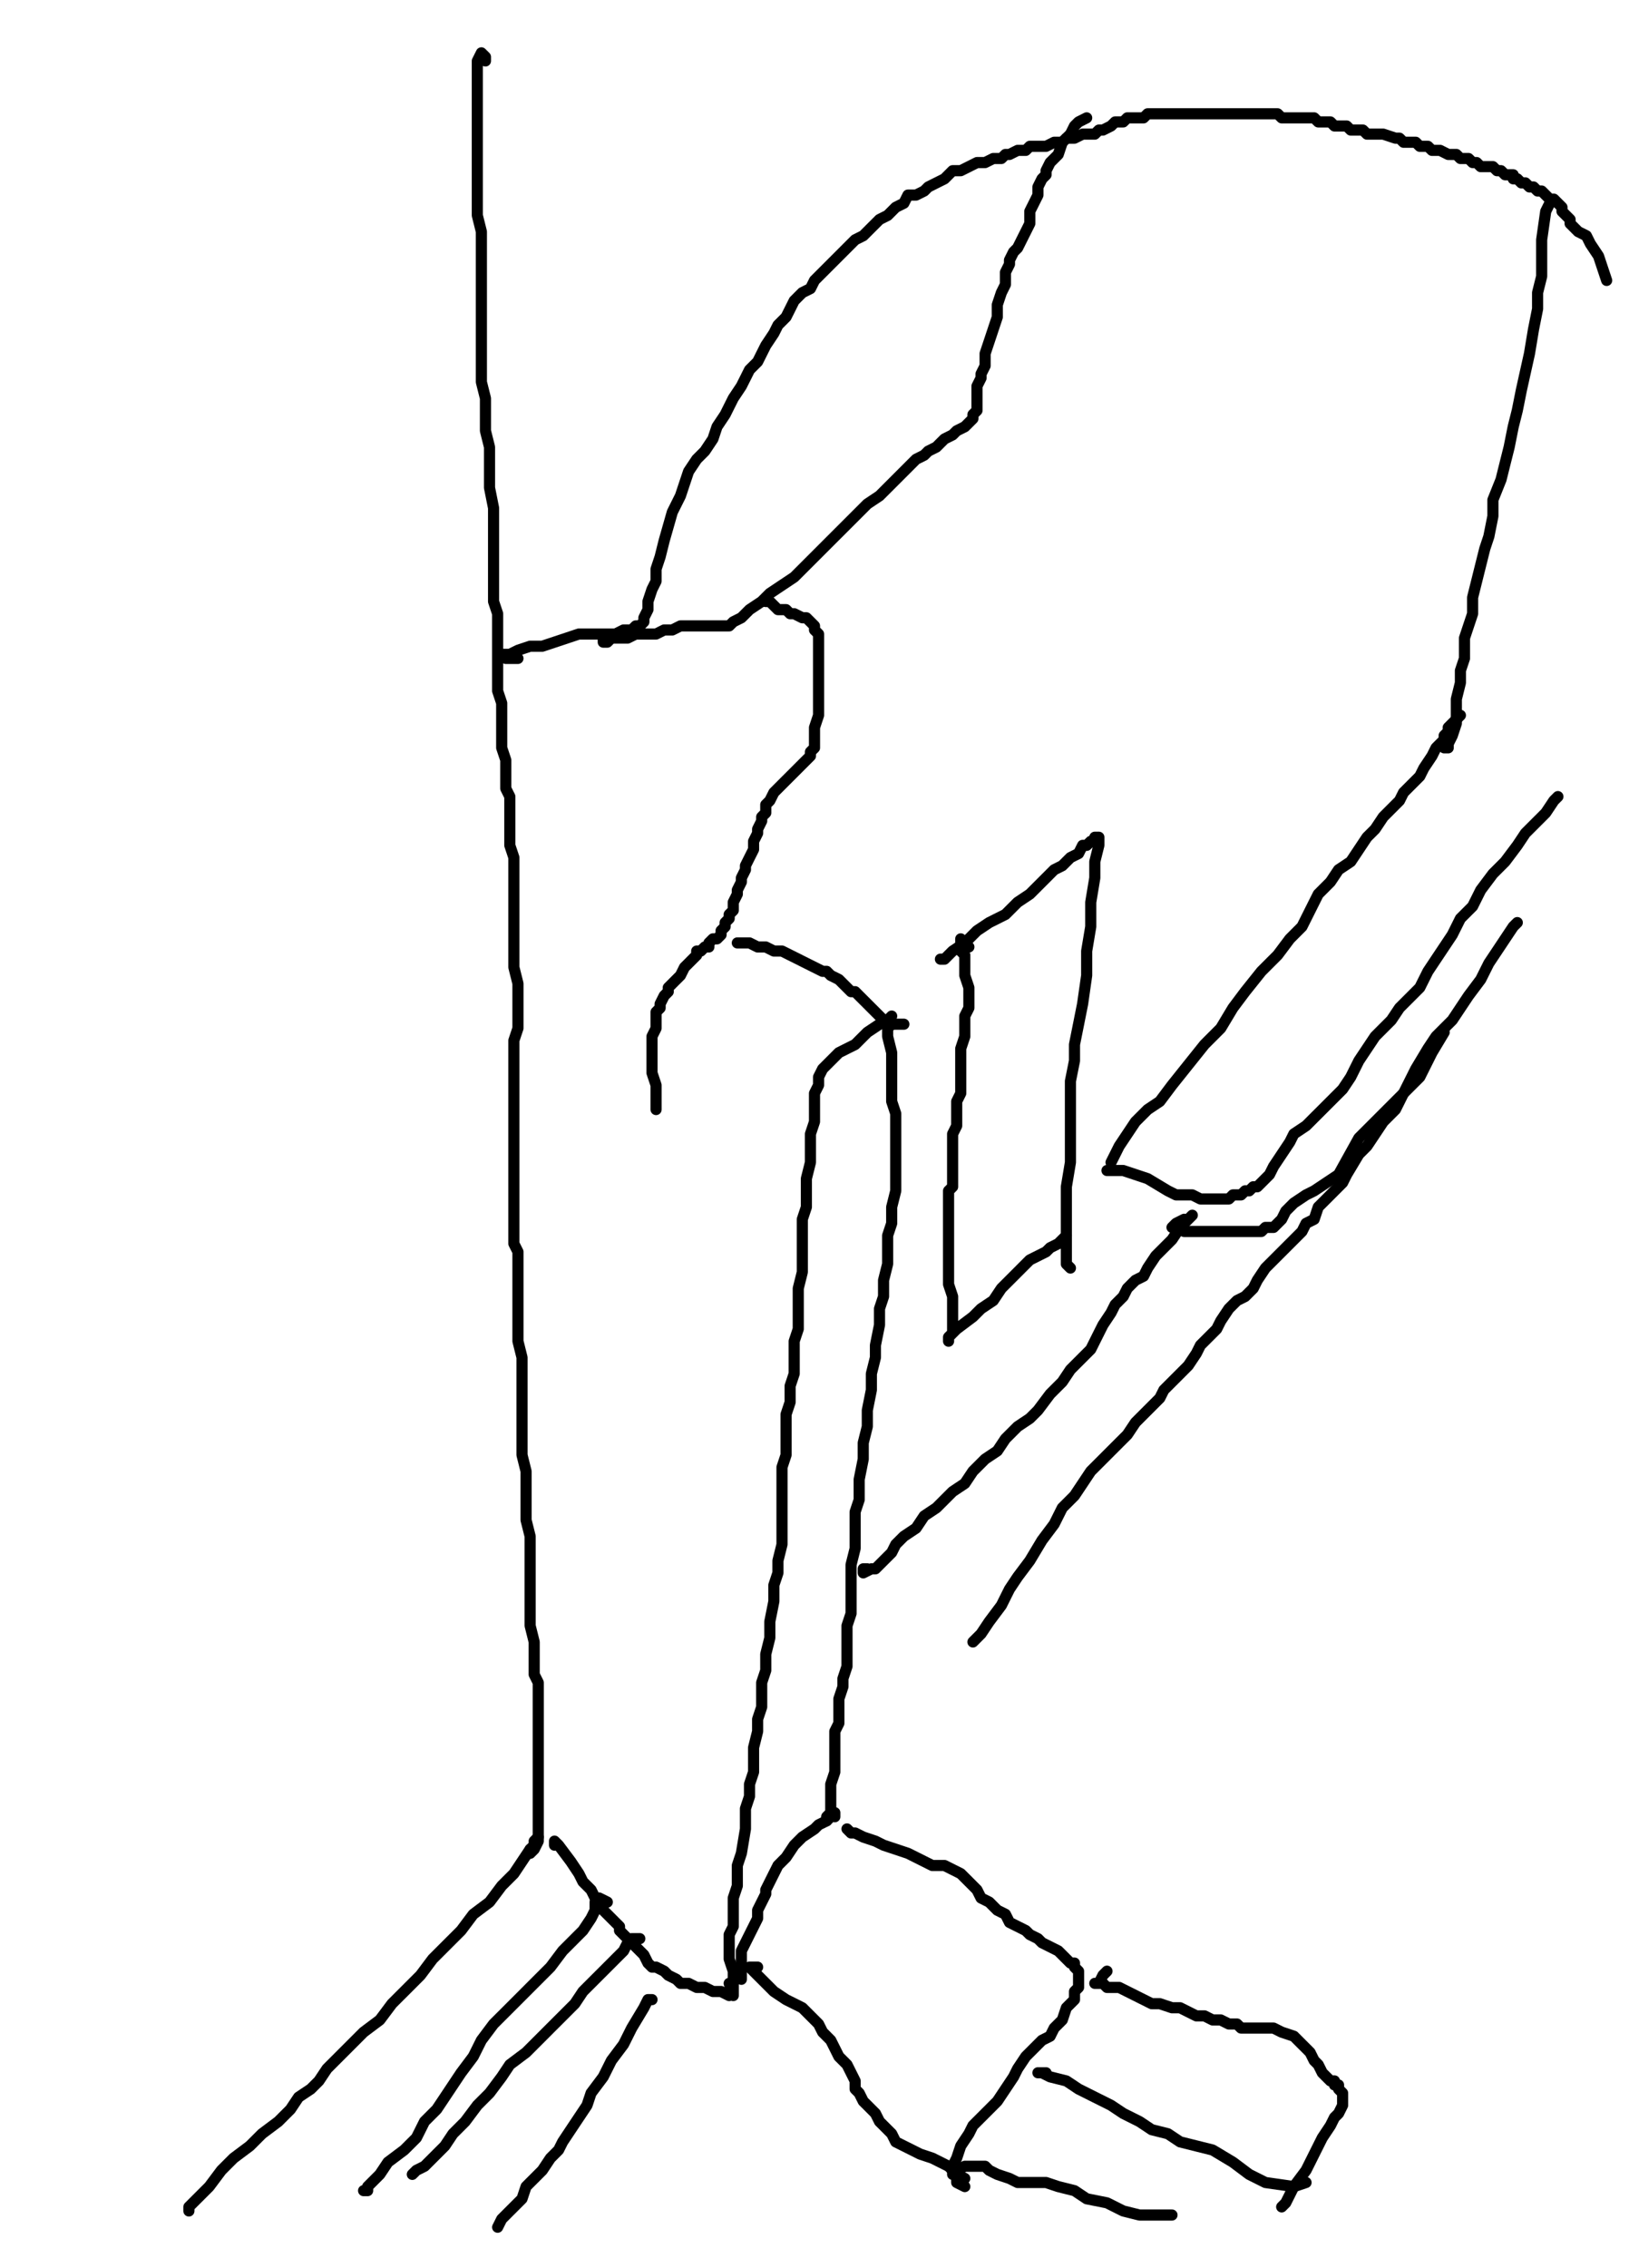 <?xml version="1.0" encoding="utf-8" ?>
<svg baseProfile="full" height="1425" version="1.1" width="1024" xmlns="http://www.w3.org/2000/svg" xmlns:ev="http://www.w3.org/2001/xml-events" xmlns:xlink="http://www.w3.org/1999/xlink"><defs /><path d="M305.16,38.3L305.16,35.75L302.6,33.2L300.05,38.3L300.05,40.86L300.05,48.52L300.05,56.18L300.05,63.84L300.05,74.05L300.05,84.27L300.05,91.93L300.05,102.14L300.05,112.36L300.05,120.02L300.05,127.68L300.05,135.34L302.6,145.56L302.6,155.77L302.6,165.99L302.6,176.2L302.6,183.86L302.6,194.07L302.6,201.74L302.6,211.95L302.6,219.61L302.6,229.83L302.6,240.04L305.16,250.25L305.16,260.47L305.16,270.68L307.71,280.9L307.71,291.11L307.71,301.33L307.71,306.43L310.26,319.2L310.26,326.86L310.26,334.52L310.26,342.18L310.26,349.85L310.26,360.06L310.26,367.72L310.26,377.94L312.82,385.6L312.82,395.81L312.82,403.47L312.82,413.69L312.82,423.9L312.82,434.11L315.37,441.78L315.37,451.99L315.37,459.65L315.37,469.87L317.93,477.53L317.93,495.4L320.48,500.51L320.48,508.17L320.48,515.83L320.48,523.49L320.48,531.15L323.03,538.81L323.03,546.47L323.03,551.58L323.03,559.24L323.03,569.46L323.03,579.67L323.03,589.89L323.03,597.55L323.03,607.76L325.59,617.98L325.59,628.19L325.59,638.4L325.59,646.06L323.03,653.73L323.03,661.39L323.03,666.49L323.03,674.15L323.03,679.26L323.03,684.37L323.03,692.03L323.03,699.69L323.03,707.35L323.03,715.01L323.03,722.67L323.03,730.33L323.03,740.55L323.03,748.21L323.03,755.87L323.03,766.08L323.03,773.75L323.03,781.41L325.59,786.51L325.59,791.62L325.59,801.84L325.59,812.05L325.59,819.71L325.59,827.37L325.59,835.03L325.59,842.69L328.14,852.91L328.14,860.57L328.14,868.23L328.14,875.89L328.14,886.1L328.14,896.32L328.14,906.53L328.14,914.19L330.69,924.41L330.69,934.62L330.69,944.84L330.69,955.05L333.25,965.27L333.25,978.03L333.25,995.91L333.25,1006.12L333.25,1013.79L333.25,1021.45L335.8,1031.66L335.8,1041.88L335.8,1052.09L338.35,1057.2L338.35,1064.86L338.35,1072.52L338.35,1080.18L338.35,1085.29L338.35,1092.95L338.35,1100.61L338.35,1105.72L338.35,1110.82L338.35,1118.48L338.35,1128.7L338.35,1138.91L338.35,1146.57L338.35,1156.79L335.8,1161.9L333.25,1164.45L333.25,1161.9" fill="none" stroke="#000000" style="-webkit-tap-highlight-color: rgba(0, 0, 0, 0); stroke-linecap: round; stroke-linejoin: round; stroke-width: 7;" /><path d="M338.35,1154.23L335.8,1156.79L335.8,1159.34L333.25,1161.9L328.14,1169.56L323.03,1177.22L315.37,1184.88L307.71,1195.09L297.5,1202.75L289.84,1212.97L279.62,1223.18L271.96,1230.84L264.3,1241.06L256.64,1248.72L246.42,1258.93L238.76,1269.15L228.55,1276.81L220.89,1284.47L213.23,1292.13L205.57,1299.79L200.46,1307.45L195.35,1312.56L187.69,1317.67L182.58,1325.33L174.92,1332.99L164.71,1340.65L157.05,1348.31L146.83,1355.97L139.17,1363.63L131.51,1373.85L123.85,1381.51L118.74,1386.61L118.74,1389.17" fill="none" stroke="#000000" style="-webkit-tap-highlight-color: rgba(0, 0, 0, 0); stroke-linecap: round; stroke-linejoin: round; stroke-width: 7;" /><path d="M381.77,1195.09L376.66,1192.54L374.1,1195.09L374.1,1200.2L371.55,1205.31L366.44,1212.97L361.34,1218.07L353.68,1225.74L346.01,1235.95L335.8,1246.16L328.14,1253.83L317.93,1264.04L310.26,1271.7L302.6,1281.92L297.5,1292.13L289.84,1302.34L284.73,1310L279.62,1317.67L274.51,1325.33L266.85,1332.99L261.75,1343.2L254.08,1350.86L243.87,1358.52L238.76,1366.18L233.66,1371.29L231.1,1373.85L231.1,1376.4L228.55,1376.4" fill="none" stroke="#000000" style="-webkit-tap-highlight-color: rgba(0, 0, 0, 0); stroke-linecap: round; stroke-linejoin: round; stroke-width: 7;" /><path d="M402.19,1218.07L399.64,1218.07L397.09,1218.07L394.53,1220.63L391.98,1225.74L386.87,1230.84L381.77,1235.95L374.1,1243.61L366.44,1251.27L361.34,1258.93L353.68,1266.59L346.01,1274.25L338.35,1281.92L330.69,1289.58L320.48,1297.24L315.37,1304.9L307.71,1315.11L300.05,1322.77L292.39,1332.99L284.73,1340.65L279.62,1348.31L274.51,1353.42L269.41,1358.52L266.85,1361.08L261.75,1363.63L259.19,1366.18" fill="none" stroke="#000000" style="-webkit-tap-highlight-color: rgba(0, 0, 0, 0); stroke-linecap: round; stroke-linejoin: round; stroke-width: 7;" /><path d="M409.86,1256.38L407.3,1256.38L404.75,1261.49L397.09,1274.25L391.98,1284.47L384.32,1294.68L379.21,1304.9L371.55,1315.11L369,1322.77L363.89,1330.43L358.78,1338.09L353.68,1345.76L351.12,1350.86L346.01,1355.97L340.91,1363.63L335.8,1368.74L330.69,1373.85L328.14,1381.51L323.03,1386.61L315.37,1394.27L312.82,1399.38" fill="none" stroke="#000000" style="-webkit-tap-highlight-color: rgba(0, 0, 0, 0); stroke-linecap: round; stroke-linejoin: round; stroke-width: 7;" /><path d="M348.57,1159.34L348.57,1156.79L351.12,1159.34L358.78,1169.56L363.89,1177.22L366.44,1182.32L371.55,1187.43L374.1,1192.54L376.66,1195.09L379.21,1200.2L381.77,1202.75L384.32,1205.31L386.87,1207.86L389.43,1210.41L389.43,1212.97L391.98,1215.52L394.53,1218.07L397.09,1220.63L399.64,1223.18L402.19,1225.74L404.75,1228.29L407.3,1233.4L409.86,1235.95L412.41,1235.95L417.52,1238.5L420.07,1241.06L425.18,1243.61L427.73,1246.16L432.84,1246.16L437.95,1248.72L443.05,1248.72L448.16,1251.27L453.27,1251.27L458.37,1253.83" fill="none" stroke="#000000" style="-webkit-tap-highlight-color: rgba(0, 0, 0, 0); stroke-linecap: round; stroke-linejoin: round; stroke-width: 7;" /><path d="M560.52,638.4L557.97,640.96L552.86,643.51L545.2,648.62L537.54,656.28L532.43,658.83L527.32,661.39L519.66,669.05L517.11,671.6L514.55,676.71L514.55,681.82L512,686.92L512,694.58L512,704.8L509.45,712.46L509.45,720.12L509.45,730.33L506.89,740.55L506.89,748.21L506.89,758.42L504.34,766.08L504.34,773.75L504.34,781.41L504.34,791.62L504.34,799.28L501.79,809.5L501.79,817.16L501.79,827.37L501.79,835.03L499.23,842.69L499.23,852.91L499.23,863.12L496.68,870.78L496.68,881L494.12,888.66L494.12,898.87L494.12,906.53L494.12,914.19L491.57,921.86L491.57,929.52L491.57,939.73L491.57,944.84L491.57,952.5L491.57,962.71L491.57,970.37L489.02,980.59L489.02,988.25L486.46,995.91L486.46,1006.12L483.91,1018.89L483.91,1029.11L481.36,1039.32L481.36,1049.54L478.8,1057.2L478.8,1064.86L478.8,1072.52L476.25,1080.18L476.25,1087.84L473.7,1098.05L473.7,1105.72L473.7,1113.38L471.14,1121.04L471.14,1128.7L468.59,1136.36L468.59,1144.02L468.59,1149.13L466.03,1164.45L463.48,1172.11L463.48,1177.22L463.48,1184.88L460.93,1192.54L460.93,1197.65L460.93,1202.75L460.93,1210.41L458.37,1215.52L458.37,1223.18L458.37,1230.84L460.93,1238.5L460.93,1246.16L460.93,1251.27L460.93,1253.83L458.37,1246.16" fill="none" stroke="#000000" style="-webkit-tap-highlight-color: rgba(0, 0, 0, 0); stroke-linecap: round; stroke-linejoin: round; stroke-width: 7;" /><path d="M560.52,643.51L557.97,646.06L557.97,651.17L560.52,661.39L560.52,671.6L560.52,681.82L560.52,692.03L563.07,699.69L563.07,709.91L563.07,722.67L563.07,735.44L563.07,748.21L560.52,758.42L560.52,768.64L557.97,776.3L557.97,783.96L557.97,794.17L555.41,804.39L555.41,814.6L552.86,822.26L552.86,832.48L550.3,845.25L550.3,852.91L547.75,863.12L547.75,873.34L545.2,886.1L545.2,896.32L542.64,906.53L542.64,916.75L540.09,929.52L540.09,942.28L537.54,949.95L537.54,962.71L537.54,972.93L534.98,983.14L534.98,988.25L534.98,995.91L534.98,1003.57L534.98,1013.79L532.43,1021.45L532.43,1029.11L532.43,1034.21L532.43,1041.88L532.43,1046.98L529.88,1054.64L529.88,1059.75L527.32,1067.41L527.32,1075.07L527.32,1082.73L524.77,1087.84L524.77,1092.95L524.77,1098.05L524.77,1105.72L524.77,1113.38L522.21,1121.04L522.21,1128.7L522.21,1133.81L522.21,1138.91L519.66,1141.47L519.66,1144.02L519.66,1141.47" fill="none" stroke="#000000" style="-webkit-tap-highlight-color: rgba(0, 0, 0, 0); stroke-linecap: round; stroke-linejoin: round; stroke-width: 7;" /><path d="M524.77,1141.47L524.77,1138.91L522.21,1138.91L522.21,1141.47L519.66,1144.02L514.55,1146.57L512,1149.13L504.34,1154.23L499.23,1159.34L494.12,1167L489.02,1172.11L486.46,1177.22L483.91,1182.32L481.36,1187.43L481.36,1189.99L478.8,1195.09L476.25,1200.2L476.25,1205.31L473.7,1210.41L471.14,1215.52L468.59,1220.63L466.03,1225.74L466.03,1233.4L466.03,1243.61" fill="none" stroke="#000000" style="-webkit-tap-highlight-color: rgba(0, 0, 0, 0); stroke-linecap: round; stroke-linejoin: round; stroke-width: 7;" /><path d="M537.54,1151.68L534.98,1151.68L532.43,1149.13L534.98,1151.68L537.54,1151.68L542.64,1154.23L550.3,1156.79L555.41,1159.34L570.73,1164.45L575.84,1167L580.95,1169.56L586.05,1172.11L593.72,1172.11L598.82,1174.66L603.93,1177.22L609.04,1182.32L614.14,1187.43L616.7,1192.54L621.81,1195.09L626.91,1200.2L632.02,1202.75L634.57,1207.86L639.68,1210.41L644.79,1212.97L647.34,1215.52L652.45,1218.07L655,1220.63L660.11,1223.18L665.22,1225.74L667.77,1228.29L670.32,1230.84L672.88,1233.4L675.43,1233.4L675.43,1235.95L677.99,1238.5L677.99,1241.06L677.99,1246.16L677.99,1248.72L675.43,1251.27L675.43,1256.38L670.32,1261.49L667.77,1269.15L662.66,1274.25L660.11,1279.36L655,1281.92L649.9,1287.02L644.79,1292.13L639.68,1299.79L637.13,1304.9L632.02,1312.56L626.91,1320.22L621.81,1325.33L616.7,1330.43L611.59,1335.54L609.04,1340.65L603.93,1348.31L601.38,1355.97L598.82,1361.08L598.82,1366.18L598.82,1363.63" fill="none" stroke="#000000" style="-webkit-tap-highlight-color: rgba(0, 0, 0, 0); stroke-linecap: round; stroke-linejoin: round; stroke-width: 7;" /><path d="M476.25,1235.95L473.7,1235.95L471.14,1235.95L473.7,1238.5L476.25,1241.06L481.36,1246.16L486.46,1251.27L494.12,1256.38L499.23,1258.93L504.34,1261.49L509.45,1266.59L514.55,1271.7L517.11,1276.81L522.21,1281.92L524.77,1287.02L527.32,1292.13L532.43,1297.24L534.98,1302.34L537.54,1307.45L537.54,1312.56L540.09,1315.11L542.64,1320.22L545.2,1322.77L550.3,1327.88L552.86,1332.99L555.41,1335.54L560.52,1340.65L563.07,1345.76L568.18,1348.31L573.29,1350.86L578.39,1353.42L586.05,1355.97L591.16,1358.52L596.27,1361.08L598.82,1363.63L601.38,1366.18L606.48,1368.74" fill="none" stroke="#000000" style="-webkit-tap-highlight-color: rgba(0, 0, 0, 0); stroke-linecap: round; stroke-linejoin: round; stroke-width: 7;" /><path d="M695.86,1238.5L693.31,1241.06L690.75,1246.16L688.2,1246.16L690.75,1246.16L693.31,1246.16L695.86,1248.72L700.97,1248.72L703.52,1248.72L708.63,1251.27L713.74,1253.83L718.84,1256.38L723.95,1258.93L729.06,1258.93L736.72,1261.49L741.83,1261.49L746.93,1264.04L752.04,1266.59L757.15,1266.59L762.25,1269.15L767.36,1269.15L772.47,1271.7L777.58,1271.7L780.13,1274.25L782.68,1274.25L787.79,1274.25L792.9,1274.25L798,1274.25L800.56,1274.25L805.67,1276.81L813.33,1279.36L815.88,1281.92L818.43,1284.47L820.99,1287.02L823.54,1289.58L826.09,1294.68L828.65,1297.24L831.2,1302.34L833.76,1304.9L836.31,1307.45L838.86,1307.45L838.86,1310L841.42,1310L841.42,1312.56L843.97,1315.11L843.97,1317.67L843.97,1320.22L843.97,1322.77L841.42,1327.88L838.86,1330.43L836.31,1335.54L831.2,1343.2L826.09,1353.42L820.99,1363.63L813.33,1373.85L808.22,1384.06L805.67,1386.61L808.22,1384.06" fill="none" stroke="#000000" style="-webkit-tap-highlight-color: rgba(0, 0, 0, 0); stroke-linecap: round; stroke-linejoin: round; stroke-width: 7;" /><path d="M606.48,1373.85L601.38,1371.29L601.38,1363.63L606.48,1361.08L609.04,1361.08L614.14,1361.08L619.25,1361.08L621.81,1363.63L626.91,1366.18L634.57,1368.74L639.68,1371.29L647.34,1371.29L657.56,1371.29L665.22,1373.85L675.43,1376.4L683.09,1381.51L695.86,1384.06L706.07,1389.17L716.29,1391.72L726.5,1391.72L734.16,1391.72L736.72,1391.72" fill="none" stroke="#000000" style="-webkit-tap-highlight-color: rgba(0, 0, 0, 0); stroke-linecap: round; stroke-linejoin: round; stroke-width: 7;" /><path d="M657.56,1302.34L655,1302.34L652.45,1302.34L655,1302.34L660.11,1304.9L670.32,1307.45L677.99,1312.56L688.2,1317.67L698.41,1322.77L706.07,1327.88L716.29,1332.99L723.95,1338.09L734.16,1340.65L741.83,1345.76L752.04,1348.31L762.25,1350.86L775.02,1358.52L785.24,1366.18L795.45,1371.29L813.33,1373.85L820.99,1371.29" fill="none" stroke="#000000" style="-webkit-tap-highlight-color: rgba(0, 0, 0, 0); stroke-linecap: round; stroke-linejoin: round; stroke-width: 7;" /><path d="M591.16,602.65L593.72,602.65L598.82,597.55L606.48,592.44L614.14,584.78L621.81,579.67L632.02,574.56L639.68,566.9L647.34,561.8L652.45,556.69L657.56,551.58L662.66,546.47L667.77,543.92L672.88,538.81L677.99,536.26L680.54,531.15L683.09,531.15L685.65,528.6L688.2,528.6L688.2,526.04L690.75,526.04L690.75,531.15L688.2,541.37L688.2,551.58L685.65,566.9L685.65,582.22L683.09,597.55L683.09,612.87L680.54,630.74L677.99,643.51L675.43,656.28L675.43,666.49L672.88,679.26L672.88,689.48L672.88,702.24L672.88,715.01L672.88,730.33L670.32,745.66L670.32,758.42L670.32,771.19L670.32,783.96L670.32,794.17L672.88,796.73" fill="none" stroke="#000000" style="-webkit-tap-highlight-color: rgba(0, 0, 0, 0); stroke-linecap: round; stroke-linejoin: round; stroke-width: 7;" /><path d="M609.04,594.99L606.48,592.44L603.93,589.89L603.93,594.99L603.93,597.55L606.48,600.1L606.48,605.21L606.48,612.87L609.04,620.53L609.04,628.19L609.04,633.3L606.48,638.4L606.48,646.06L606.48,651.17L603.93,658.83L603.93,663.94L603.93,671.6L603.93,679.26L603.93,686.92L601.38,692.03L601.38,697.14L601.38,702.24L601.38,707.35L598.82,712.46L598.82,720.12L598.82,725.23L598.82,732.89L598.82,740.55L598.82,745.66L596.27,748.21L596.27,755.87L596.27,760.98L596.27,768.64L596.27,776.3L596.27,781.41L596.27,786.51L596.27,791.62L596.27,796.73L596.27,801.84L596.27,806.94L598.82,814.6L598.82,822.26L598.82,827.37L598.82,832.48L598.82,837.59L596.27,840.14L596.27,842.69L596.27,840.14L601.38,835.03L611.59,827.37L616.7,822.26L624.36,817.16L629.47,809.5L637.13,801.84L642.23,796.73L647.34,791.62L652.45,789.07L657.56,786.51L660.11,783.96L665.22,781.41L670.32,776.3" fill="none" stroke="#000000" style="-webkit-tap-highlight-color: rgba(0, 0, 0, 0); stroke-linecap: round; stroke-linejoin: round; stroke-width: 7;" /><path d="M545.2,985.7L542.64,985.7L542.64,988.25L547.75,985.7L550.3,985.7L552.86,983.14L557.97,978.03L560.52,975.48L563.07,970.37L568.18,965.27L575.84,960.16L580.95,952.5L588.61,947.39L593.72,942.28L598.82,937.18L606.48,932.07L611.59,924.41L619.25,916.75L626.91,911.64L632.02,903.98L639.68,896.32L647.34,891.21L652.45,886.1L660.11,875.89L667.77,868.23L672.88,860.57L680.54,852.91L685.65,847.8L690.75,837.59L693.31,832.48L698.41,824.82L700.97,819.71L706.07,814.6L708.63,809.5L713.74,804.39L718.84,801.84L721.4,796.73L726.5,789.07L731.61,783.96L736.72,778.85L741.83,771.19L749.49,763.53" fill="none" stroke="#000000" style="-webkit-tap-highlight-color: rgba(0, 0, 0, 0); stroke-linecap: round; stroke-linejoin: round; stroke-width: 7;" /><path d="M698.41,730.33L700.97,725.23L703.52,720.12L708.63,712.46L713.74,704.8L721.4,697.14L729.06,692.03L736.72,681.82L746.93,669.05L757.15,656.28L767.36,646.06L775.02,633.3L782.68,623.08L792.9,610.31L803.11,600.1L810.77,589.89L818.43,582.22L823.54,572.01L828.65,561.8L836.31,554.13L841.42,546.47L849.08,541.37L854.18,533.71L859.29,526.04L864.4,520.94L869.51,513.28L874.61,508.17L879.72,503.06L882.27,497.96L887.38,492.85L892.49,487.74L895.04,482.63L900.15,474.97L902.7,469.87L905.26,467.31L907.81,464.76L907.81,462.2L910.36,459.65L910.36,457.1L912.92,454.54L915.47,451.99L918.02,449.44" fill="none" stroke="#000000" style="-webkit-tap-highlight-color: rgba(0, 0, 0, 0); stroke-linecap: round; stroke-linejoin: round; stroke-width: 7;" /><path d="M974.2,127.68L971.65,132.79L969.1,150.66L969.1,173.65L966.54,183.86L966.54,194.07L963.99,206.84L961.44,222.16L956.33,245.15L953.78,257.92L951.22,268.13L948.67,280.9L946.11,291.11L943.56,301.33L938.45,314.09L938.45,324.31L935.9,337.08L933.35,344.74L930.79,354.95L928.24,365.17L925.69,375.38L925.69,385.6L923.13,393.26L920.58,400.92L920.58,406.02L920.58,413.69L918.02,421.35L918.02,429.01L915.47,439.22L915.47,446.88L915.47,454.54L912.92,462.2L910.36,467.31L910.36,469.87L907.81,469.87" fill="none" stroke="#000000" style="-webkit-tap-highlight-color: rgba(0, 0, 0, 0); stroke-linecap: round; stroke-linejoin: round; stroke-width: 7;" /><path d="M979.31,500.51L976.76,503.06L971.65,510.72L969.1,513.28L963.99,518.38L958.88,523.49L953.78,531.15L946.11,541.37L938.45,549.03L930.79,559.24L925.69,569.46L918.02,577.12L912.92,587.33L907.81,594.99L902.7,602.65L897.6,610.31L892.49,620.53L884.83,628.19L879.72,633.3L874.61,640.96L869.51,646.06L864.4,651.17L859.29,658.83L854.18,666.49L849.08,676.71L843.97,684.37L838.86,689.48L833.76,694.58L828.65,699.69L826.09,702.24L820.99,707.35L813.33,712.46L810.77,717.57L805.67,725.23L800.56,732.89L798,738L795.45,740.55L792.9,743.1L790.34,745.66L787.79,745.66L785.24,748.21L782.68,748.21L780.13,750.76L775.02,750.76L772.47,753.32L767.36,753.32L762.25,753.32L759.7,753.32L754.59,753.32L749.49,750.76L744.38,750.76L739.27,750.76L734.16,748.21L721.4,740.55L713.74,738L706.07,735.44L700.97,735.44L695.86,735.44L700.97,735.44" fill="none" stroke="#000000" style="-webkit-tap-highlight-color: rgba(0, 0, 0, 0); stroke-linecap: round; stroke-linejoin: round; stroke-width: 7;" /><path d="M744.38,766.08L739.27,768.64L736.72,771.19L739.27,771.19L744.38,773.75L746.93,773.75L754.59,773.75L759.7,773.75L767.36,773.75L772.47,773.75L777.58,773.75L782.68,773.75L787.79,773.75L792.9,773.75L795.45,771.19L798,771.19L800.56,771.19L803.11,768.64L805.67,766.08L808.22,760.98L813.33,755.87L820.99,750.76L826.09,748.21L833.76,743.1L841.42,738L854.18,715.01L861.85,707.35L866.95,702.24L874.61,694.58L882.27,686.92L889.94,671.6L897.6,658.83L902.7,651.17L907.81,646.06L912.92,640.96L918.02,633.3L923.13,625.64L930.79,615.42L935.9,605.21L941.01,597.55L946.11,589.89L951.22,582.22L953.78,579.67" fill="none" stroke="#000000" style="-webkit-tap-highlight-color: rgba(0, 0, 0, 0); stroke-linecap: round; stroke-linejoin: round; stroke-width: 7;" /><path d="M614.14,1029.11L611.59,1031.66L616.7,1026.55L621.81,1018.89L629.47,1008.68L634.57,998.46L639.68,990.8L647.34,980.59L655,967.82L662.66,957.61L667.77,947.39L675.43,939.73L680.54,932.07L685.65,924.41L693.31,916.75L698.41,911.64L703.52,906.53L708.63,901.43L713.74,893.77L718.84,888.66L723.95,883.55L729.06,878.44L731.61,873.34L736.72,868.23L741.83,863.12L746.93,858.01L752.04,850.35L754.59,845.25L759.7,840.14L764.81,835.03L767.36,829.93L772.47,822.26L777.58,817.16L782.68,814.6L787.79,809.5L790.34,804.39L795.45,796.73L800.56,791.62L805.67,786.51L808.22,783.96L813.33,778.85L818.43,773.75L820.99,768.64L826.09,766.08L828.65,758.42L833.76,753.32L838.86,748.21L843.97,743.1L846.52,738L854.18,725.23L859.29,720.12L864.4,712.46L869.51,704.8L877.17,697.14L882.27,686.92L892.49,676.71L900.15,661.39L907.81,648.62" fill="none" stroke="#000000" style="-webkit-tap-highlight-color: rgba(0, 0, 0, 0); stroke-linecap: round; stroke-linejoin: round; stroke-width: 7;" /><path d="M325.59,413.69L320.48,413.69L317.93,413.69L317.93,411.13L315.37,411.13L317.93,411.13L320.48,411.13L325.59,408.58L333.25,406.02L340.91,406.02L348.57,403.47L356.23,400.92L363.89,398.36L369,398.36L376.66,398.36L381.77,398.36L386.87,398.36L391.98,395.81L394.53,395.81L397.09,395.81L399.64,393.26L402.19,393.26L404.75,390.7L404.75,388.15L407.3,383.04L407.3,377.94L409.86,370.27L412.41,365.17L412.41,357.51L414.96,349.85L417.52,339.63L422.62,321.76L427.73,311.54L430.28,303.88L432.84,296.22L437.95,288.56L443.05,283.45L448.16,275.79L450.71,268.13L455.82,260.47L458.37,255.36L460.93,250.25L466.03,242.59L468.59,237.49L471.14,232.38L476.25,227.27L478.8,222.16L481.36,217.06L486.46,209.4L489.02,204.29L494.12,199.18L496.68,194.07L499.23,188.97L504.34,183.86L509.45,181.31L512,176.2L517.11,171.09L522.21,165.99L527.32,160.88L532.43,155.77L537.54,150.66L542.64,148.11L547.75,143L552.86,137.9L557.97,135.34L563.07,130.23L568.18,127.68L570.73,122.57L575.84,122.57L580.95,120.02L583.5,117.47L588.61,114.91L593.72,112.36L598.82,107.25L603.93,107.25L609.04,104.7L614.14,102.14L619.25,102.14L624.36,99.59L629.47,99.59L632.02,97.04L634.57,97.04L639.68,94.48L644.79,94.48L647.34,91.93L652.45,91.93L657.56,91.93L662.66,89.38L667.77,89.38L670.32,86.82L675.43,86.82L680.54,84.27L685.65,84.27L688.2,84.27L690.75,81.72L693.31,81.72L698.41,79.16L700.97,76.61L706.07,76.61L708.63,74.05L711.18,74.05L716.29,74.05L718.84,74.05L721.4,71.5L726.5,71.5L729.06,71.5L731.61,71.5L736.72,71.5L739.27,71.5L744.38,71.5L746.93,71.5L752.04,71.5L754.59,71.5L757.15,71.5L762.25,71.5L764.81,71.5L767.36,71.5L772.47,71.5L775.02,71.5L777.58,71.5L780.13,71.5L782.68,71.5L785.24,71.5L787.79,71.5L790.34,71.5L795.45,71.5L798,71.5L800.56,71.5L803.11,71.5L805.67,74.05L808.22,74.05L813.33,74.05L815.88,74.05L818.43,74.05L823.54,74.05L826.09,74.05L828.65,76.61L831.2,76.61L836.31,76.61L838.86,79.16L841.42,79.16L846.52,79.16L849.08,81.72L854.18,81.72L856.74,81.72L859.29,84.27L864.4,84.27L866.95,84.27L869.51,84.27L877.17,86.82L879.72,86.82L882.27,89.38L884.83,89.38L889.94,89.38L892.49,91.93L895.04,91.93L897.6,91.93L900.15,94.48L902.7,94.48L905.26,94.48L910.36,97.04L912.92,97.04L915.47,97.04L918.02,99.59L920.58,99.59L923.13,99.59L925.69,102.14L928.24,102.14L930.79,104.7L933.35,104.7L935.9,104.7L938.45,104.7L941.01,107.25L943.56,107.25L946.11,109.81L948.67,109.81L951.22,109.81L951.22,112.36L953.78,112.36L956.33,114.91L958.88,114.91L961.44,117.47L963.99,117.47L966.54,120.02L969.1,120.02L971.65,122.57L974.2,125.13L976.76,125.13L979.31,127.68L981.87,130.23L981.87,132.79L984.42,135.34L986.97,137.9L986.97,140.45L989.53,143L992.08,145.56L997.19,148.11L999.74,153.22L1004.85,160.88L1007.4,168.54L1009.96,176.2" fill="none" stroke="#000000" style="-webkit-tap-highlight-color: rgba(0, 0, 0, 0); stroke-linecap: round; stroke-linejoin: round; stroke-width: 7;" /><path d="M384.32,400.92L381.77,403.47L379.21,403.47L379.21,400.92L381.77,400.92L386.87,400.92L389.43,400.92L394.53,400.92L399.64,398.36L404.75,398.36L407.3,398.36L412.41,398.36L417.52,395.81L422.62,395.81L427.73,393.26L432.84,393.26L435.39,393.26L440.5,393.26L445.61,393.26L450.71,393.26L453.27,393.26L458.37,393.26L460.93,390.7L466.03,388.15L471.14,383.04L478.8,377.94L483.91,372.83L491.57,367.72L499.23,362.61L506.89,354.95L514.55,347.29L522.21,339.63L529.88,331.97L537.54,324.31L545.2,316.65L552.86,311.54L560.52,303.88L565.63,298.77L570.73,293.67L575.84,288.56L580.95,286L583.5,283.45L588.61,280.9L591.16,278.34L593.72,275.79L598.82,273.24L601.38,270.68L606.48,268.13L609.04,265.58L611.59,263.02L611.59,260.47L614.14,257.92L614.14,255.36L614.14,252.81L614.14,250.25L614.14,247.7L614.14,245.15L614.14,242.59L616.7,237.49L616.7,234.93L619.25,229.83L619.25,222.16L621.81,214.5L624.36,206.84L626.91,199.18L626.91,191.52L629.47,183.86L632.02,178.75L632.02,171.09L634.57,165.99L634.57,163.43L637.13,158.32L639.68,155.77L642.23,150.66L644.79,145.56L647.34,140.45L647.34,132.79L649.9,127.68L652.45,122.57L652.45,117.47L655,112.36L657.56,109.81L657.56,107.25L660.11,102.14L665.22,97.04L667.77,89.38L672.88,84.27L675.43,79.16L677.99,76.61L683.09,74.05" fill="none" stroke="#000000" style="-webkit-tap-highlight-color: rgba(0, 0, 0, 0); stroke-linecap: round; stroke-linejoin: round; stroke-width: 7;" /><path d="M483.91,377.94L481.36,377.94L483.91,377.94L486.46,380.49L489.02,383.04L494.12,383.04L496.68,385.6L499.23,385.6L504.34,388.15L506.89,388.15L509.45,390.7L512,393.26L512,395.81L514.55,398.36L514.55,403.47L514.55,406.02L514.55,411.13L514.55,416.24L514.55,423.9L514.55,429.01L514.55,436.67L514.55,444.33L514.55,449.44L512,457.1L512,464.76L512,469.87L509.45,472.42L509.45,474.97L506.89,477.53L504.34,480.08L501.79,482.63L499.23,485.19L496.68,487.74L494.12,490.29L491.57,492.85L489.02,495.4L486.46,497.96L483.91,503.06L481.36,505.62L481.36,510.72L478.8,513.28L478.8,515.83L476.25,520.94L476.25,523.49L473.7,528.6L473.7,533.71L471.14,538.81L468.59,543.92L468.59,546.47L466.03,551.58L466.03,554.13L463.48,559.24L463.48,561.8L460.93,566.9L460.93,572.01L458.37,574.56L458.37,577.12L455.82,579.67L455.82,582.22L453.27,584.78L453.27,587.33L450.71,589.89L448.16,589.89L445.61,592.44L445.61,594.99L443.05,594.99L440.5,597.55L437.95,597.55L437.95,600.1L435.39,602.65L432.84,605.21L430.28,607.76L427.73,612.87L425.18,615.42L422.62,617.98L420.07,620.53L420.07,623.08L417.52,625.64L414.96,630.74L414.96,633.3L412.41,635.85L412.41,638.4L412.41,643.51L412.41,646.06L409.86,651.17L409.86,663.94L409.86,674.15L412.41,681.82L412.41,689.48L412.41,694.58L412.41,697.14" fill="none" stroke="#000000" style="-webkit-tap-highlight-color: rgba(0, 0, 0, 0); stroke-linecap: round; stroke-linejoin: round; stroke-width: 7;" /><path d="M471.14,592.44L468.59,592.44L466.03,592.44L463.48,592.44L466.03,592.44L471.14,592.44L476.25,594.99L481.36,594.99L486.46,597.55L491.57,597.55L496.68,600.1L501.79,602.65L506.89,605.21L512,607.76L517.11,610.31L519.66,610.31L522.21,612.87L527.32,615.42L529.88,617.98L532.43,620.53L534.98,623.08L537.54,623.08L540.09,625.64L542.64,628.19L545.2,630.74L547.75,633.3L550.3,635.85L552.86,638.4L555.41,640.96L560.52,643.51L568.18,643.51" fill="none" stroke="#000000" style="-webkit-tap-highlight-color: rgba(0, 0, 0, 0); stroke-linecap: round; stroke-linejoin: round; stroke-width: 7;" /></svg>